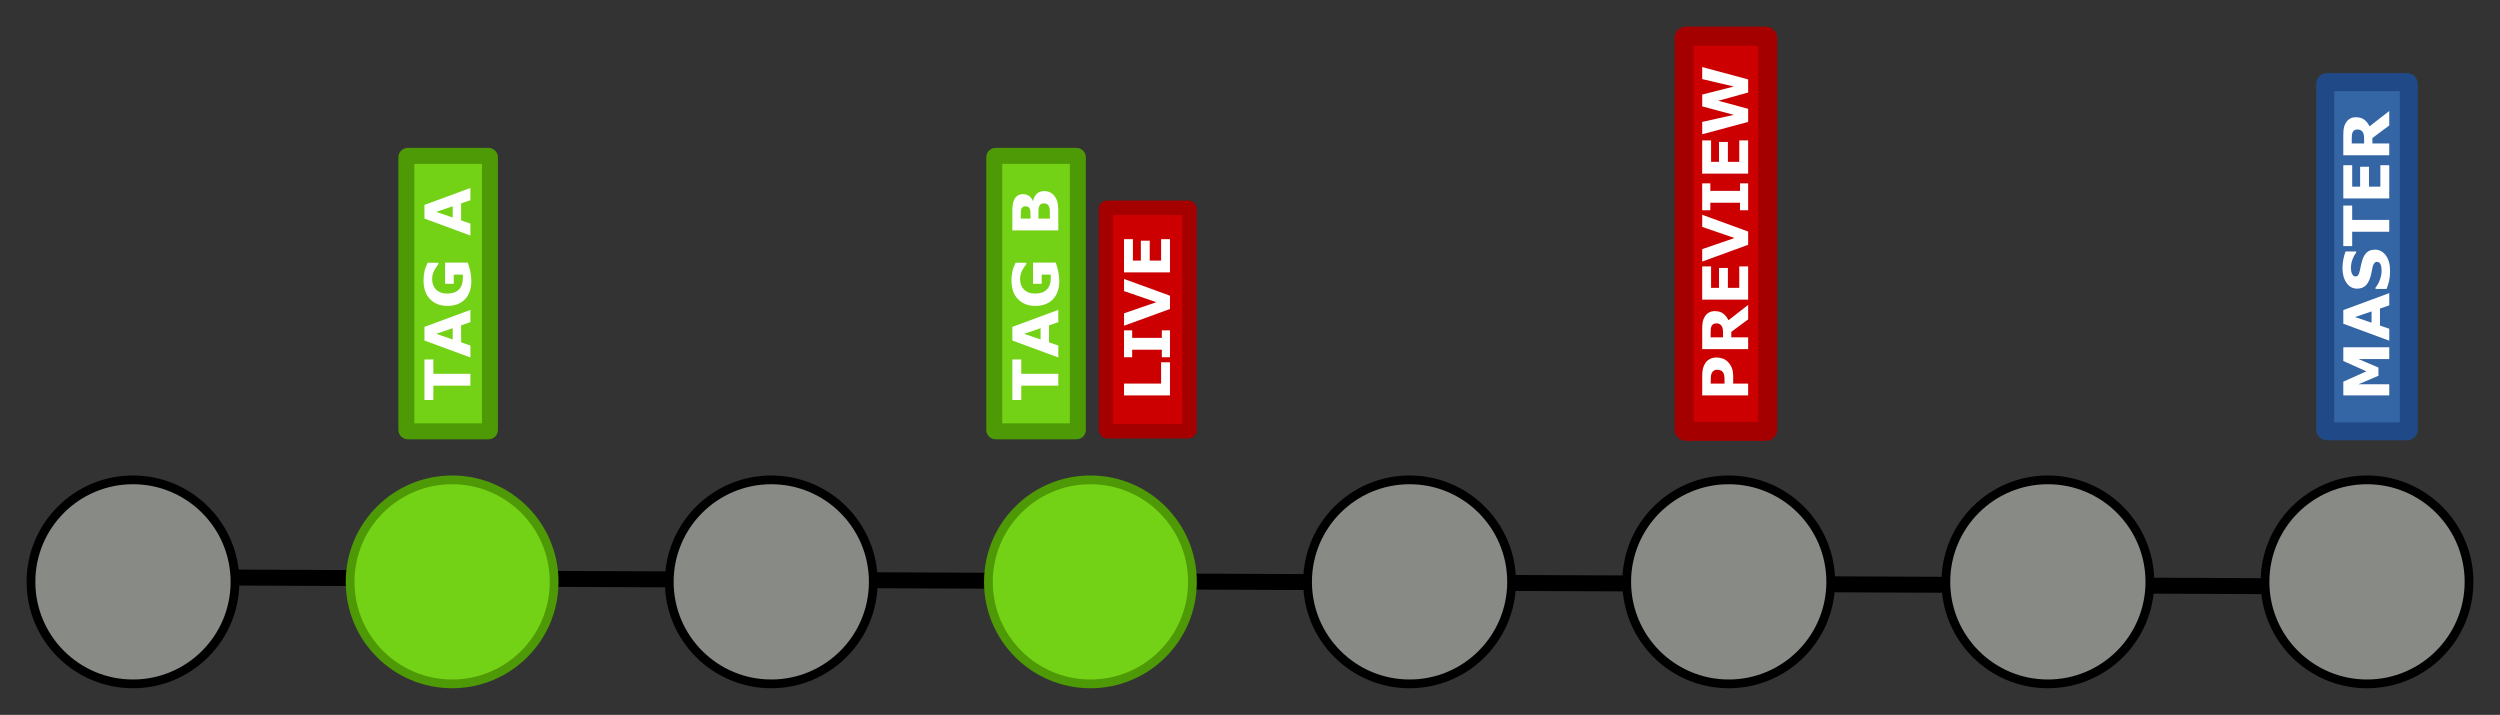 <?xml version="1.0" encoding="UTF-8"?>
<svg version="1.1" viewBox="0 0 940 268.78" xmlns="http://www.w3.org/2000/svg">
  <rect x="0" y="0" width="940" height="268.78" fill="#333333" stroke="none"/>
  <g transform="translate(-70 -463.74)">
    <path d="m117.85 680.73 841.43 3.57" fill="none" stroke="#000" stroke-width="5.999"/>
    <g stroke-linecap="square" stroke-width="3.289">
      <circle cx="120" cy="682.52" r="38.356" fill="#888a85" stroke="#000"/>
      <circle cx="240" cy="682.52" r="38.356" fill="#73d216" stroke="#4e9a06"/>
      <circle cx="360" cy="682.52" r="38.356" fill="#888a85" stroke="#000"/>
      <circle cx="480" cy="682.52" r="38.356" fill="#73d216" stroke="#4e9a06"/>
    </g>
    <g fill="#888a85" stroke="#000" stroke-linecap="square" stroke-width="3.289">
      <circle cx="600" cy="682.52" r="38.356"/>
      <circle cx="720" cy="682.52" r="38.356"/>
      <circle cx="840" cy="682.52" r="38.356"/>
      <circle cx="960" cy="682.52" r="38.356"/>
    </g>
    <g>
      <rect x="222.79" y="522.35" width="31.429" height="103.57" ry=".5" fill="#73d216" stroke="#4e9a06" stroke-linecap="square" stroke-width="6"/>
      <g transform="rotate(-90)" fill="#fff" stroke-width="2.97" aria-label="TAG A">
        <path d="m-598.9 232.94h-5.394v13.933h-4.455v-13.933h-5.394v-3.341h15.244z"/>
        <path d="m-580.26 246.87h-4.606l-1.195-3.492h-6.404l-1.195 3.492h-4.49l6.38-17.274h5.128zm-6.879-6.659-2.123-6.195-2.123 6.195z"/>
        <path d="m-562.47 245.88q-1.16 0.452-3.074 0.905-1.914 0.441-3.817 0.441-4.408 0-6.903-2.39-2.494-2.401-2.494-6.624 0-4.026 2.517-6.485 2.517-2.471 7.019-2.471 1.705 0 3.248 0.313 1.543 0.302 3.434 1.218v4.049h-0.499q-0.325-0.244-0.951-0.684-0.626-0.452-1.206-0.766-0.673-0.371-1.578-0.638-0.893-0.267-1.903-0.267-1.183 0-2.146 0.348t-1.728 1.067q-0.731 0.696-1.16 1.775-0.418 1.067-0.418 2.471 0 2.865 1.52 4.385 1.52 1.52 4.49 1.52 0.255 0 0.557-0.012 0.313-0.012 0.568-0.035v-3.388h-3.446v-3.26h7.97z"/>
        <path d="m-534.41 246.87h-4.606l-1.195-3.492h-6.404l-1.195 3.492h-4.49l6.38-17.274h5.128zm-6.879-6.659-2.123-6.195-2.123 6.195z"/>
      </g>
      <rect x="443.84" y="522.35" width="31.429" height="103.57" ry=".5" fill="#73d216" stroke="#4e9a06" stroke-linecap="square" stroke-width="6"/>
      <g transform="rotate(-90)" fill="#fff" stroke-width="2.97" aria-label="TAG B">
        <path d="m-598.9 453.99h-5.394v13.933h-4.455v-13.933h-5.394v-3.341h15.244z"/>
        <path d="m-580.26 467.92h-4.606l-1.195-3.492h-6.404l-1.195 3.492h-4.49l6.38-17.274h5.128zm-6.879-6.659-2.123-6.195-2.123 6.195z"/>
        <path d="m-562.47 466.94q-1.16 0.452-3.074 0.905-1.914 0.441-3.817 0.441-4.408 0-6.903-2.39-2.494-2.401-2.494-6.624 0-4.026 2.517-6.485 2.517-2.471 7.019-2.471 1.705 0 3.248 0.313 1.543 0.302 3.434 1.218v4.049h-0.499q-0.325-0.244-0.951-0.684-0.626-0.452-1.206-0.766-0.673-0.371-1.578-0.638-0.893-0.267-1.903-0.267-1.183 0-2.146 0.348t-1.728 1.067q-0.731 0.696-1.16 1.775-0.418 1.067-0.418 2.471 0 2.865 1.52 4.385 1.52 1.52 4.49 1.52 0.255 0 0.557-0.012 0.313-0.012 0.568-0.035v-3.388h-3.446v-3.26h7.97z"/>
        <path d="m-535.59 462.63q0 1.253-0.51 2.239-0.499 0.986-1.381 1.636-1.021 0.766-2.251 1.091-1.218 0.325-3.098 0.325h-7.541v-17.274h6.705q2.088 0 3.051 0.139 0.974 0.139 1.926 0.615 0.986 0.499 1.462 1.346 0.487 0.835 0.487 1.914 0 1.253-0.661 2.216-0.661 0.951-1.868 1.485v0.093q1.694 0.336 2.68 1.392 0.998 1.056 0.998 2.784zm-5.708-7.1q0-0.429-0.22-0.858-0.209-0.429-0.754-0.638-0.487-0.186-1.218-0.197-0.719-0.023-2.03-0.023h-0.418v3.654h0.696q1.056 0 1.798-0.035t1.172-0.232q0.603-0.267 0.789-0.684 0.186-0.429 0.186-0.986zm1.091 7.03q0-0.824-0.325-1.264-0.313-0.452-1.079-0.673-0.522-0.151-1.438-0.162-0.916-0.012-1.914-0.012h-0.974v4.304h0.325q1.879 0 2.691-0.012 0.812-0.012 1.496-0.302 0.696-0.29 0.951-0.766 0.267-0.487 0.267-1.114z"/>
      </g>
      <rect x="944.28" y="494.62" width="31.429" height="131.29" ry=".634" fill="#3465a4" stroke="#204a87" stroke-linecap="square" stroke-width="6.755"/>
      <g transform="rotate(-90)" fill="#fff" stroke-width="2.97" aria-label="MASTER">
        <path d="m-594.31 968.36h-4.432v-11.566l-3.202 7.506h-3.074l-3.202-7.506v11.566h-4.199v-17.274h5.174l3.886 8.666 3.875-8.666h5.174z"/>
        <path d="m-573.95 968.36h-4.606l-1.195-3.492h-6.404l-1.195 3.492h-4.49l6.38-17.274h5.128zm-6.879-6.659-2.123-6.195-2.123 6.195z"/>
        <path d="m-557.61 962.93q0 2.552-2.169 4.153-2.158 1.589-5.87 1.589-2.146 0-3.747-0.371-1.589-0.383-2.981-0.963v-4.142h0.487q1.381 1.102 3.086 1.694 1.717 0.592 3.295 0.592 0.406 0 1.067-0.07 0.661-0.07 1.079-0.232 0.51-0.209 0.835-0.522 0.336-0.313 0.336-0.928 0-0.568-0.487-0.974-0.476-0.418-1.404-0.638-0.974-0.232-2.065-0.429-1.079-0.209-2.03-0.522-2.181-0.708-3.144-1.914-0.951-1.218-0.951-3.016 0-2.413 2.158-3.933 2.169-1.531 5.569-1.531 1.705 0 3.364 0.336 1.671 0.325 2.889 0.824v3.979h-0.476q-1.044-0.835-2.564-1.392-1.508-0.568-3.086-0.568-0.557 0-1.114 0.081-0.545 0.07-1.056 0.278-0.452 0.174-0.777 0.534-0.325 0.348-0.325 0.8 0 0.684 0.522 1.056 0.522 0.36 1.972 0.661 0.951 0.197 1.821 0.383 0.882 0.186 1.891 0.51 1.984 0.65 2.923 1.775 0.951 1.114 0.951 2.9z"/>
        <path d="m-541.03 954.42h-5.394v13.933h-4.455v-13.933h-5.394v-3.341h15.244z"/>
        <path d="m-525.86 968.36h-12.494v-17.274h12.494v3.341h-8.063v2.981h7.483v3.341h-7.483v4.269h8.063z"/>
        <path d="m-512.43 956.37q0-0.65-0.267-1.114t-0.916-0.731q-0.452-0.186-1.056-0.22-0.603-0.046-1.404-0.046h-1.613v4.652h1.369q1.067 0 1.787-0.104t1.206-0.476q0.464-0.36 0.673-0.789 0.22-0.441 0.22-1.172zm6.949 11.984h-5.441l-4.71-6.334h-2.053v6.334h-4.432v-17.274h7.471q1.531 0 2.633 0.174 1.102 0.174 2.065 0.754 0.974 0.58 1.543 1.508 0.58 0.916 0.58 2.309 0 1.914-0.893 3.121-0.882 1.206-2.529 2.007z"/>
      </g>
      <rect x="703.22" y="477.34" width="31.429" height="148.58" ry=".717" fill="#c00" stroke="#a40000" stroke-linecap="square" stroke-width="7.186"/>
      <g transform="rotate(-90)" fill="#fff" stroke-width="2.97" aria-label="PREVIEW">
        <path d="m-598.16 715.48q0 1.16-0.406 2.274-0.406 1.102-1.16 1.856-1.032 1.021-2.309 1.543-1.264 0.522-3.155 0.522h-2.773v5.627h-4.455v-17.274h7.332q1.647 0 2.773 0.29 1.137 0.278 2.007 0.847 1.044 0.684 1.589 1.752 0.557 1.067 0.557 2.564zm-4.606 0.104q0-0.731-0.394-1.253-0.394-0.534-0.916-0.742-0.696-0.278-1.357-0.302-0.661-0.035-1.763-0.035h-0.766v5.174h1.276q1.137 0 1.868-0.139 0.742-0.139 1.241-0.557 0.429-0.371 0.615-0.882 0.197-0.522 0.197-1.264z"/>
        <path d="m-585.33 715.32q0-0.65-0.267-1.114-0.267-0.464-0.916-0.731-0.452-0.186-1.056-0.22-0.603-0.046-1.404-0.046h-1.613v4.652h1.369q1.067 0 1.786-0.104 0.719-0.104 1.206-0.476 0.464-0.36 0.673-0.789 0.22-0.441 0.22-1.172zm6.949 11.984h-5.441l-4.71-6.334h-2.053v6.334h-4.432v-17.274h7.471q1.531 0 2.633 0.174 1.102 0.174 2.065 0.754 0.974 0.58 1.543 1.508 0.58 0.916 0.58 2.309 0 1.914-0.893 3.121-0.882 1.206-2.529 2.007z"/>
        <path d="m-563.91 727.3h-12.494v-17.274h12.494v3.341h-8.063v2.981h7.483v3.341h-7.483v4.269h8.063z"/>
        <path d="m-544.5 710.03-6.299 17.274h-4.988l-6.299-17.274h4.675l4.176 12.135 4.176-12.135z"/>
        <path d="m-532.68 727.3h-10.116v-3.063h2.831v-11.149h-2.831v-3.063h10.116v3.063h-2.831v11.149h2.831z"/>
        <path d="m-516.53 727.3h-12.494v-17.274h12.494v3.341h-8.063v2.981h7.483v3.341h-7.483v4.269h8.063z"/>
        <path d="m-488.95 710.03-4.652 17.274h-4.93l-3.098-11.253-3.016 11.253h-4.93l-4.652-17.274h4.652l2.657 11.891 3.179-11.891h4.443l3.028 11.891 2.784-11.891z"/>
      </g>
      <rect x="485.83" y="541.85" width="31.429" height="84.064" ry=".406" fill="#c00" stroke="#a40000" stroke-linecap="square" stroke-width="5.405"/>
      <g transform="rotate(-90)" fill="#fff" stroke-width="2.97" aria-label="LIVE">
        <path d="m-599.96 509.91h-12.459v-17.274h4.455v13.933h8.005z"/>
        <path d="m-587.95 509.91h-10.116v-3.063h2.831v-11.149h-2.831v-3.063h10.116v3.063h-2.831v11.149h2.831z"/>
        <path d="m-568.63 492.64-6.299 17.274h-4.988l-6.299-17.274h4.675l4.176 12.135 4.176-12.135z"/>
        <path d="m-553.66 509.91h-12.494v-17.274h12.494v3.341h-8.063v2.981h7.483v3.341h-7.483v4.269h8.063z"/>
      </g>
    </g>
  </g>
</svg>
